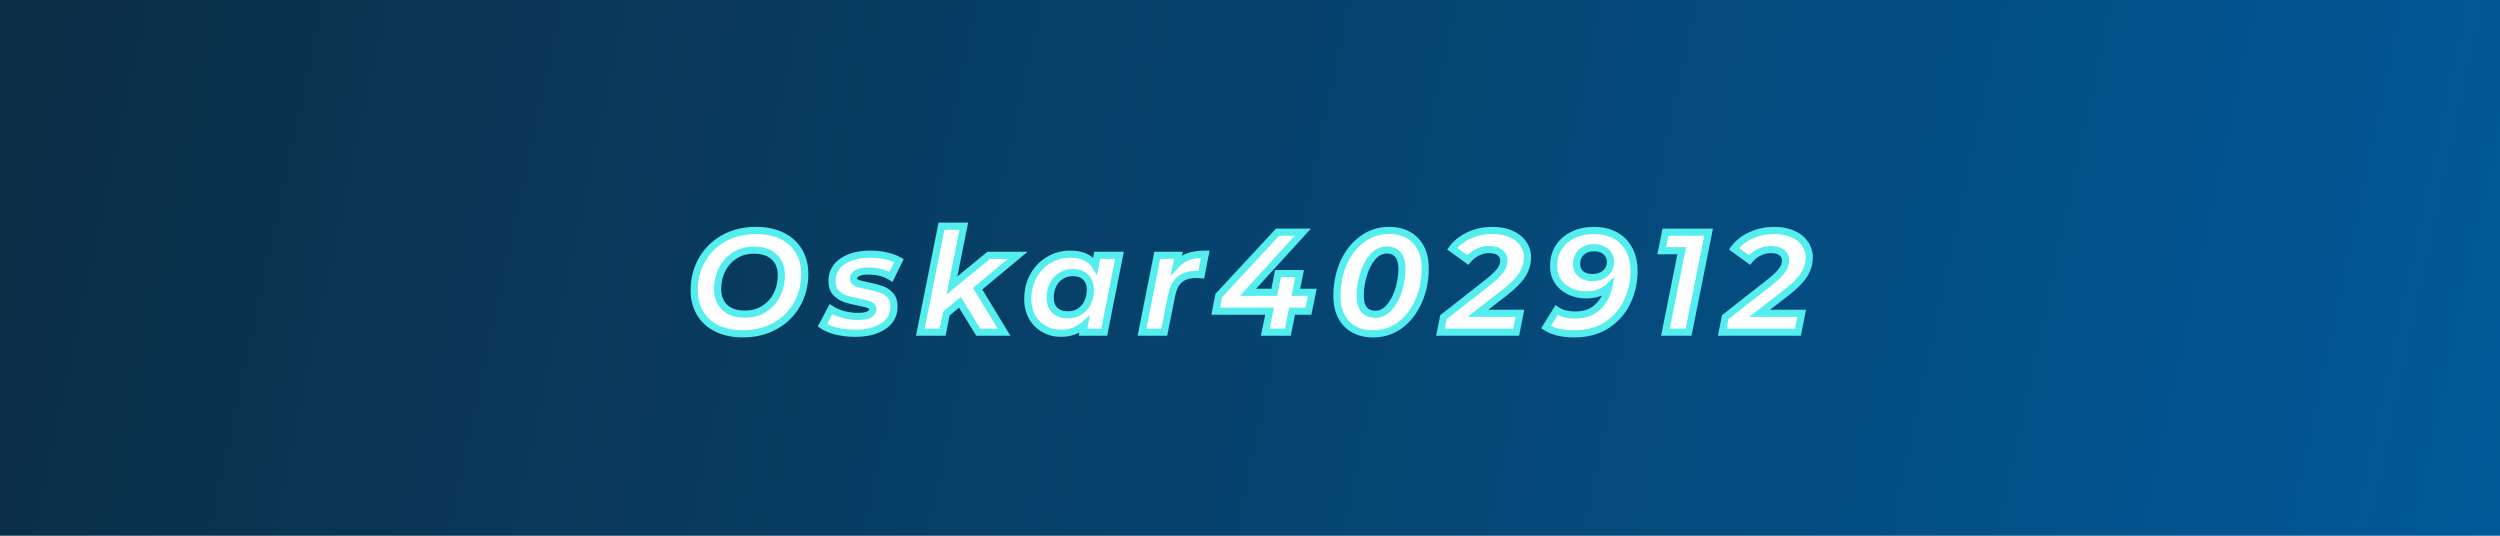 <svg width="700" height="150" viewBox="0 0 700 150" fill="none" xmlns="http://www.w3.org/2000/svg">
<rect width="700" height="150" fill="#F5F5F5"/>
<rect width="700" height="150" fill="url(#paint0_linear_0_1)"/>
<g filter="url(#filter0_d_0_1)">
<path d="M208.016 89.48C205.216 89.48 202.789 88.973 200.736 87.96C198.683 86.947 197.109 85.52 196.016 83.68C194.923 81.84 194.376 79.72 194.376 77.32C194.376 74.147 195.096 71.293 196.536 68.76C198.003 66.2 200.043 64.187 202.656 62.72C205.296 61.253 208.309 60.52 211.696 60.52C214.496 60.52 216.923 61.027 218.976 62.04C221.029 63.053 222.603 64.48 223.696 66.32C224.789 68.16 225.336 70.28 225.336 72.68C225.336 75.853 224.603 78.72 223.136 81.28C221.696 83.813 219.656 85.813 217.016 87.28C214.403 88.747 211.403 89.48 208.016 89.48ZM208.576 83.96C210.629 83.96 212.429 83.467 213.976 82.48C215.523 81.493 216.709 80.173 217.536 78.52C218.363 76.867 218.776 75.04 218.776 73.04C218.776 70.907 218.109 69.213 216.776 67.96C215.443 66.68 213.563 66.04 211.136 66.04C209.083 66.04 207.283 66.533 205.736 67.52C204.189 68.507 203.003 69.827 202.176 71.48C201.349 73.133 200.936 74.96 200.936 76.96C200.936 79.093 201.603 80.8 202.936 82.08C204.269 83.333 206.149 83.96 208.576 83.96ZM239.486 89.32C237.619 89.32 235.846 89.12 234.166 88.72C232.513 88.293 231.219 87.747 230.286 87.08L232.686 82.56C233.619 83.173 234.753 83.667 236.086 84.04C237.446 84.413 238.806 84.6 240.166 84.6C241.579 84.6 242.633 84.427 243.326 84.08C244.019 83.707 244.366 83.187 244.366 82.52C244.366 81.987 244.059 81.6 243.446 81.36C242.833 81.12 241.846 80.867 240.486 80.6C238.939 80.307 237.659 79.987 236.646 79.64C235.659 79.293 234.793 78.733 234.046 77.96C233.326 77.16 232.966 76.08 232.966 74.72C232.966 72.347 233.953 70.493 235.926 69.16C237.926 67.827 240.539 67.16 243.766 67.16C245.259 67.16 246.713 67.32 248.126 67.64C249.539 67.96 250.739 68.4 251.726 68.96L249.486 73.52C247.726 72.427 245.606 71.88 243.126 71.88C241.766 71.88 240.726 72.08 240.006 72.48C239.313 72.88 238.966 73.387 238.966 74C238.966 74.56 239.273 74.973 239.886 75.24C240.499 75.48 241.526 75.747 242.966 76.04C244.486 76.333 245.726 76.653 246.686 77C247.673 77.32 248.526 77.867 249.246 78.64C249.966 79.413 250.326 80.467 250.326 81.8C250.326 84.2 249.313 86.053 247.286 87.36C245.286 88.667 242.686 89.32 239.486 89.32ZM273.736 76.84L281.136 89H273.896L268.776 80.64L264.976 83.8L263.936 89H257.696L263.616 59.32H269.856L266.536 75.92L276.856 67.48H284.976L273.736 76.84ZM313.46 67.48L309.18 89H303.26L303.66 86.88C301.873 88.507 299.673 89.32 297.06 89.32C295.38 89.32 293.833 88.933 292.42 88.16C291.006 87.387 289.873 86.28 289.02 84.84C288.193 83.373 287.78 81.653 287.78 79.68C287.78 77.307 288.3 75.173 289.34 73.28C290.406 71.36 291.846 69.867 293.66 68.8C295.473 67.707 297.473 67.16 299.66 67.16C302.966 67.16 305.3 68.24 306.66 70.4L307.22 67.48H313.46ZM298.98 84.16C300.206 84.16 301.3 83.867 302.26 83.28C303.22 82.667 303.966 81.827 304.5 80.76C305.033 79.693 305.3 78.467 305.3 77.08C305.3 75.613 304.86 74.453 303.98 73.6C303.126 72.747 301.926 72.32 300.38 72.32C299.153 72.32 298.06 72.627 297.1 73.24C296.14 73.827 295.393 74.653 294.86 75.72C294.326 76.787 294.06 78.013 294.06 79.4C294.06 80.867 294.486 82.027 295.34 82.88C296.22 83.733 297.433 84.16 298.98 84.16ZM329.437 70.04C330.37 69.027 331.49 68.293 332.797 67.84C334.13 67.387 335.69 67.16 337.477 67.16L336.357 72.92C335.61 72.867 335.13 72.84 334.917 72.84C333.024 72.84 331.504 73.307 330.357 74.24C329.237 75.173 328.477 76.627 328.077 78.6L325.997 89H319.757L324.037 67.48H329.957L329.437 70.04ZM366.365 83.12H361.765L360.605 89H354.285L355.485 83.12H340.405L341.245 78.76L357.725 61H364.805L349.445 77.84H356.805L357.845 72.6H363.885L362.845 77.84H367.445L366.365 83.12ZM384.463 89.48C381.343 89.48 378.876 88.547 377.063 86.68C375.25 84.787 374.343 82.187 374.343 78.88C374.343 75.52 374.956 72.44 376.183 69.64C377.436 66.84 379.17 64.627 381.383 63C383.596 61.347 386.116 60.52 388.943 60.52C392.063 60.52 394.53 61.467 396.343 63.36C398.156 65.227 399.063 67.813 399.063 71.12C399.063 74.48 398.436 77.56 397.183 80.36C395.956 83.16 394.236 85.387 392.023 87.04C389.81 88.667 387.29 89.48 384.463 89.48ZM385.063 84C386.61 84 387.943 83.333 389.063 82C390.21 80.667 391.076 79.013 391.663 77.04C392.25 75.04 392.543 73.12 392.543 71.28C392.543 69.493 392.17 68.173 391.423 67.32C390.703 66.44 389.676 66 388.343 66C386.796 66 385.45 66.667 384.303 68C383.183 69.333 382.33 71 381.743 73C381.156 74.973 380.863 76.88 380.863 78.72C380.863 80.507 381.223 81.84 381.943 82.72C382.69 83.573 383.73 84 385.063 84ZM413.818 83.72H425.578L424.538 89H403.338L404.178 84.8L416.938 74.8C418.485 73.547 419.551 72.493 420.138 71.64C420.751 70.787 421.058 69.893 421.058 68.96C421.058 68.027 420.698 67.28 419.978 66.72C419.285 66.16 418.271 65.88 416.938 65.88C415.818 65.88 414.738 66.133 413.698 66.64C412.658 67.147 411.751 67.867 410.978 68.8L406.618 65.64C407.765 64.067 409.338 62.827 411.338 61.92C413.338 60.987 415.525 60.52 417.898 60.52C419.845 60.52 421.551 60.84 423.018 61.48C424.511 62.12 425.658 63.013 426.458 64.16C427.285 65.307 427.698 66.6 427.698 68.04C427.698 69.773 427.218 71.4 426.258 72.92C425.298 74.44 423.631 76.12 421.258 77.96L413.818 83.72ZM446.252 60.52C448.492 60.52 450.452 60.96 452.132 61.84C453.839 62.72 455.159 64.027 456.092 65.76C457.052 67.467 457.532 69.547 457.532 72C457.532 74.827 456.932 77.587 455.732 80.28C454.532 82.947 452.665 85.147 450.132 86.88C447.599 88.613 444.465 89.48 440.732 89.48C439.185 89.48 437.705 89.32 436.292 89C434.905 88.653 433.772 88.187 432.892 87.6L435.852 82.84C437.185 83.747 438.932 84.2 441.092 84.2C443.705 84.2 445.785 83.467 447.332 82C448.905 80.533 449.945 78.64 450.452 76.32C448.852 77.813 446.759 78.56 444.172 78.56C442.492 78.56 440.959 78.24 439.572 77.6C438.185 76.96 437.079 76.04 436.252 74.84C435.425 73.613 435.012 72.16 435.012 70.48C435.012 68.48 435.492 66.733 436.452 65.24C437.439 63.72 438.785 62.56 440.492 61.76C442.199 60.933 444.119 60.52 446.252 60.52ZM445.852 73.72C447.372 73.72 448.599 73.307 449.532 72.48C450.465 71.653 450.932 70.6 450.932 69.32C450.932 68.2 450.519 67.267 449.692 66.52C448.865 65.747 447.745 65.36 446.332 65.36C444.892 65.36 443.719 65.773 442.812 66.6C441.905 67.427 441.452 68.533 441.452 69.92C441.452 71.093 441.852 72.027 442.652 72.72C443.452 73.387 444.519 73.72 445.852 73.72ZM478.406 61L472.806 89H466.326L470.886 66.2H465.286L466.326 61H478.406ZM492.71 83.72H504.47L503.43 89H482.23L483.07 84.8L495.83 74.8C497.377 73.547 498.444 72.493 499.03 71.64C499.644 70.787 499.95 69.893 499.95 68.96C499.95 68.027 499.59 67.28 498.87 66.72C498.177 66.16 497.164 65.88 495.83 65.88C494.71 65.88 493.63 66.133 492.59 66.64C491.55 67.147 490.644 67.867 489.87 68.8L485.51 65.64C486.657 64.067 488.23 62.827 490.23 61.92C492.23 60.987 494.417 60.52 496.79 60.52C498.737 60.52 500.444 60.84 501.91 61.48C503.404 62.12 504.55 63.013 505.35 64.16C506.177 65.307 506.59 66.6 506.59 68.04C506.59 69.773 506.11 71.4 505.15 72.92C504.19 74.44 502.524 76.12 500.15 77.96L492.71 83.72Z" fill="white"/>
<path d="M200.736 87.96L201.178 87.063L201.178 87.063L200.736 87.96ZM196.016 83.68L196.876 83.169L196.876 83.169L196.016 83.68ZM196.536 68.76L195.668 68.263L195.667 68.266L196.536 68.76ZM202.656 62.72L202.17 61.846L202.167 61.848L202.656 62.72ZM218.976 62.04L218.533 62.937L218.533 62.937L218.976 62.04ZM223.136 81.28L222.268 80.783L222.267 80.786L223.136 81.28ZM217.016 87.28L216.53 86.406L216.527 86.408L217.016 87.28ZM213.976 82.48L213.438 81.637L213.438 81.637L213.976 82.48ZM217.536 78.52L218.43 78.967L218.43 78.967L217.536 78.52ZM216.776 67.96L216.083 68.681L216.091 68.689L216.776 67.96ZM202.176 71.48L201.282 71.033L201.282 71.033L202.176 71.48ZM202.936 82.08L202.243 82.801L202.251 82.809L202.936 82.08ZM208.016 88.48C205.336 88.48 203.067 87.995 201.178 87.063L200.293 88.857C202.512 89.951 205.096 90.48 208.016 90.48V88.48ZM201.178 87.063C199.286 86.129 197.863 84.831 196.876 83.169L195.156 84.191C196.355 86.209 198.079 87.764 200.293 88.857L201.178 87.063ZM196.876 83.169C195.885 81.502 195.376 79.562 195.376 77.32H193.376C193.376 79.877 193.96 82.178 195.156 84.191L196.876 83.169ZM195.376 77.32C195.376 74.304 196.058 71.624 197.405 69.254L195.667 68.266C194.133 70.963 193.376 73.989 193.376 77.32H195.376ZM197.404 69.257C198.779 66.857 200.687 64.972 203.145 63.592L202.167 61.848C199.398 63.402 197.226 65.543 195.668 68.263L197.404 69.257ZM203.142 63.594C205.616 62.22 208.458 61.52 211.696 61.52V59.52C208.16 59.52 204.976 60.287 202.17 61.846L203.142 63.594ZM211.696 61.52C214.376 61.52 216.645 62.005 218.533 62.937L219.418 61.143C217.2 60.048 214.616 59.52 211.696 59.52V61.52ZM218.533 62.937C220.426 63.871 221.849 65.169 222.836 66.831L224.556 65.809C223.357 63.791 221.633 62.236 219.418 61.143L218.533 62.937ZM222.836 66.831C223.827 68.498 224.336 70.438 224.336 72.68H226.336C226.336 70.123 225.752 67.822 224.556 65.809L222.836 66.831ZM224.336 72.68C224.336 75.692 223.642 78.386 222.268 80.783L224.004 81.777C225.564 79.054 226.336 76.014 226.336 72.68H224.336ZM222.267 80.786C220.921 83.154 219.016 85.025 216.53 86.406L217.502 88.154C220.296 86.602 222.471 84.473 224.005 81.774L222.267 80.786ZM216.527 86.408C214.081 87.78 211.254 88.48 208.016 88.48V90.48C211.551 90.48 214.724 89.713 217.505 88.152L216.527 86.408ZM208.576 84.96C210.796 84.96 212.788 84.424 214.514 83.323L213.438 81.637C212.071 82.509 210.462 82.96 208.576 82.96V84.96ZM214.514 83.323C216.214 82.238 217.523 80.781 218.43 78.967L216.642 78.073C215.895 79.566 214.831 80.748 213.438 81.637L214.514 83.323ZM218.43 78.967C219.332 77.164 219.776 75.182 219.776 73.04H217.776C217.776 74.898 217.393 76.57 216.642 78.073L218.43 78.967ZM219.776 73.04C219.776 70.681 219.029 68.705 217.461 67.231L216.091 68.689C217.19 69.721 217.776 71.133 217.776 73.04H219.776ZM217.468 67.239C215.896 65.729 213.737 65.04 211.136 65.04V67.04C213.388 67.04 214.989 67.631 216.083 68.681L217.468 67.239ZM211.136 65.04C208.915 65.04 206.924 65.576 205.198 66.677L206.274 68.363C207.641 67.491 209.25 67.04 211.136 67.04V65.04ZM205.198 66.677C203.498 67.762 202.188 69.219 201.282 71.033L203.07 71.927C203.817 70.434 204.881 69.252 206.274 68.363L205.198 66.677ZM201.282 71.033C200.38 72.836 199.936 74.818 199.936 76.96H201.936C201.936 75.102 202.319 73.43 203.07 71.927L201.282 71.033ZM199.936 76.96C199.936 79.32 200.683 81.303 202.243 82.801L203.628 81.359C202.522 80.297 201.936 78.867 201.936 76.96H199.936ZM202.251 82.809C203.824 84.287 205.98 84.96 208.576 84.96V82.96C206.319 82.96 204.715 82.38 203.621 81.351L202.251 82.809ZM234.166 88.72L233.916 89.688L233.925 89.691L233.934 89.693L234.166 88.72ZM230.286 87.08L229.403 86.611L228.992 87.385L229.705 87.894L230.286 87.08ZM232.686 82.56L233.235 81.724L232.318 81.121L231.803 82.091L232.686 82.56ZM236.086 84.04L235.816 85.003L235.821 85.004L236.086 84.04ZM243.326 84.08L243.773 84.974L243.787 84.968L243.8 84.96L243.326 84.08ZM243.446 81.36L243.81 80.429L243.81 80.429L243.446 81.36ZM240.486 80.6L240.678 79.619L240.672 79.618L240.486 80.6ZM236.646 79.64L236.314 80.584L236.322 80.586L236.646 79.64ZM234.046 77.96L233.303 78.629L233.314 78.642L233.327 78.655L234.046 77.96ZM235.926 69.16L235.371 68.328L235.366 68.331L235.926 69.16ZM248.126 67.64L248.347 66.665L248.347 66.665L248.126 67.64ZM251.726 68.96L252.623 69.401L253.039 68.555L252.22 68.09L251.726 68.96ZM249.486 73.52L248.958 74.369L249.896 74.952L250.383 73.961L249.486 73.52ZM240.006 72.48L239.52 71.606L239.513 71.61L239.506 71.614L240.006 72.48ZM239.886 75.24L239.487 76.157L239.504 76.165L239.522 76.171L239.886 75.24ZM242.966 76.04L242.766 77.02L242.776 77.022L242.966 76.04ZM246.686 77L246.346 77.941L246.362 77.946L246.377 77.951L246.686 77ZM249.246 78.64L248.514 79.321L248.514 79.321L249.246 78.64ZM247.286 87.36L246.744 86.519L246.739 86.523L247.286 87.36ZM239.486 88.32C237.691 88.32 235.996 88.128 234.398 87.747L233.934 89.693C235.696 90.112 237.548 90.32 239.486 90.32V88.32ZM234.416 87.752C232.829 87.342 231.664 86.836 230.867 86.266L229.705 87.894C230.774 88.658 232.196 89.245 233.916 89.688L234.416 87.752ZM231.169 87.549L233.569 83.029L231.803 82.091L229.403 86.611L231.169 87.549ZM232.137 83.396C233.174 84.077 234.407 84.608 235.816 85.003L236.356 83.077C235.099 82.725 234.065 82.269 233.235 81.724L232.137 83.396ZM235.821 85.004C237.264 85.4 238.713 85.6 240.166 85.6V83.6C238.899 83.6 237.628 83.426 236.351 83.076L235.821 85.004ZM240.166 85.6C241.627 85.6 242.869 85.427 243.773 84.974L242.879 83.186C242.396 83.427 241.532 83.6 240.166 83.6V85.6ZM243.8 84.96C244.747 84.451 245.366 83.628 245.366 82.52H243.366C243.366 82.745 243.292 82.963 242.852 83.2L243.8 84.96ZM245.366 82.52C245.366 82.047 245.225 81.593 244.919 81.209C244.625 80.838 244.228 80.592 243.81 80.429L243.082 82.291C243.277 82.368 243.34 82.435 243.352 82.451C243.358 82.458 243.359 82.461 243.36 82.464C243.361 82.467 243.366 82.484 243.366 82.52H245.366ZM243.81 80.429C243.109 80.154 242.048 79.887 240.678 79.619L240.294 81.581C241.644 81.846 242.557 82.086 243.082 82.291L243.81 80.429ZM240.672 79.618C239.153 79.329 237.923 79.02 236.97 78.694L236.322 80.586C237.396 80.954 238.726 81.284 240.3 81.582L240.672 79.618ZM236.977 78.697C236.142 78.403 235.407 77.93 234.765 77.265L233.327 78.655C234.178 79.537 235.177 80.184 236.314 80.584L236.977 78.697ZM234.789 77.291C234.275 76.719 233.966 75.9 233.966 74.72H231.966C231.966 76.26 232.377 77.601 233.303 78.629L234.789 77.291ZM233.966 74.72C233.966 72.68 234.787 71.137 236.486 69.989L235.366 68.331C233.119 69.85 231.966 72.013 231.966 74.72H233.966ZM236.481 69.992C238.269 68.8 240.671 68.16 243.766 68.16V66.16C240.408 66.16 237.583 66.853 235.371 68.328L236.481 69.992ZM243.766 68.16C245.187 68.16 246.566 68.312 247.905 68.615L248.347 66.665C246.859 66.328 245.331 66.16 243.766 66.16V68.16ZM247.905 68.615C249.248 68.919 250.351 69.329 251.232 69.83L252.22 68.09C251.128 67.471 249.831 67.001 248.347 66.665L247.905 68.615ZM250.828 68.519L248.588 73.079L250.383 73.961L252.623 69.401L250.828 68.519ZM250.014 72.671C248.066 71.461 245.755 70.88 243.126 70.88V72.88C245.456 72.88 247.385 73.392 248.958 74.369L250.014 72.671ZM243.126 70.88C241.694 70.88 240.456 71.086 239.52 71.606L240.492 73.354C240.996 73.074 241.838 72.88 243.126 72.88V70.88ZM239.506 71.614C238.612 72.13 237.966 72.92 237.966 74H239.966C239.966 73.854 240.014 73.63 240.506 73.346L239.506 71.614ZM237.966 74C237.966 74.475 238.1 74.931 238.393 75.326C238.677 75.709 239.067 75.974 239.487 76.157L240.285 74.323C240.092 74.239 240.021 74.164 239.999 74.134C239.985 74.115 239.966 74.085 239.966 74H237.966ZM239.522 76.171C240.221 76.445 241.321 76.725 242.766 77.02L243.166 75.06C241.73 74.768 240.777 74.515 240.25 74.309L239.522 76.171ZM242.776 77.022C244.269 77.31 245.453 77.618 246.346 77.941L247.026 76.059C245.999 75.689 244.703 75.357 243.155 75.058L242.776 77.022ZM246.377 77.951C247.199 78.218 247.908 78.67 248.514 79.321L249.978 77.959C249.144 77.063 248.146 76.422 246.994 76.049L246.377 77.951ZM248.514 79.321C249.02 79.865 249.326 80.651 249.326 81.8H251.326C251.326 80.283 250.912 78.962 249.978 77.959L248.514 79.321ZM249.326 81.8C249.326 83.858 248.487 85.396 246.744 86.519L247.828 88.201C250.138 86.711 251.326 84.542 251.326 81.8H249.326ZM246.739 86.523C244.948 87.693 242.556 88.32 239.486 88.32V90.32C242.816 90.32 245.624 89.641 247.833 88.197L246.739 86.523ZM273.736 76.84L273.096 76.072L272.433 76.623L272.882 77.36L273.736 76.84ZM281.136 89V90H282.915L281.99 88.48L281.136 89ZM273.896 89L273.043 89.522L273.336 90H273.896V89ZM268.776 80.64L269.629 80.118L269.025 79.132L268.137 79.871L268.776 80.64ZM264.976 83.8L264.337 83.031L264.065 83.257L263.995 83.604L264.976 83.8ZM263.936 89V90H264.756L264.917 89.196L263.936 89ZM257.696 89L256.715 88.804L256.477 90H257.696V89ZM263.616 59.32V58.32H262.796L262.635 59.124L263.616 59.32ZM269.856 59.32L270.837 59.516L271.076 58.32H269.856V59.32ZM266.536 75.92L265.555 75.724L265.008 78.462L267.169 76.694L266.536 75.92ZM276.856 67.48V66.48H276.499L276.223 66.706L276.856 67.48ZM284.976 67.48L285.616 68.248L287.739 66.48H284.976V67.48ZM272.882 77.36L280.282 89.52L281.99 88.48L274.59 76.32L272.882 77.36ZM281.136 88H273.896V90H281.136V88ZM274.749 88.478L269.629 80.118L267.923 81.162L273.043 89.522L274.749 88.478ZM268.137 79.871L264.337 83.031L265.615 84.569L269.415 81.409L268.137 79.871ZM263.995 83.604L262.955 88.804L264.917 89.196L265.957 83.996L263.995 83.604ZM263.936 88H257.696V90H263.936V88ZM258.677 89.196L264.597 59.516L262.635 59.124L256.715 88.804L258.677 89.196ZM263.616 60.32H269.856V58.32H263.616V60.32ZM268.875 59.124L265.555 75.724L267.517 76.116L270.837 59.516L268.875 59.124ZM267.169 76.694L277.489 68.254L276.223 66.706L265.903 75.146L267.169 76.694ZM276.856 68.48H284.976V66.48H276.856V68.48ZM284.336 66.712L273.096 76.072L274.376 77.608L285.616 68.248L284.336 66.712ZM313.46 67.48L314.44 67.675L314.678 66.48H313.46V67.48ZM309.18 89V90H310L310.16 89.195L309.18 89ZM303.26 89L302.277 88.815L302.053 90H303.26V89ZM303.66 86.88L304.642 87.065L305.196 84.128L302.986 86.141L303.66 86.88ZM292.42 88.16L292.9 87.283L292.9 87.283L292.42 88.16ZM289.02 84.84L288.149 85.331L288.154 85.341L288.159 85.35L289.02 84.84ZM289.34 73.28L288.466 72.794L288.463 72.799L289.34 73.28ZM293.66 68.8L294.167 69.662L294.176 69.656L293.66 68.8ZM306.66 70.4L305.813 70.933L307.164 73.078L307.642 70.588L306.66 70.4ZM307.22 67.48V66.48H306.393L306.238 67.292L307.22 67.48ZM302.26 83.28L302.781 84.133L302.79 84.128L302.798 84.123L302.26 83.28ZM304.5 80.76L303.605 80.313L303.605 80.313L304.5 80.76ZM303.98 73.6L303.273 74.307L303.278 74.312L303.284 74.318L303.98 73.6ZM297.1 73.24L297.621 74.093L297.63 74.088L297.638 74.083L297.1 73.24ZM294.86 75.72L295.754 76.167L295.754 76.167L294.86 75.72ZM295.34 82.88L294.633 83.587L294.638 83.593L294.644 83.598L295.34 82.88ZM312.479 67.285L308.199 88.805L310.16 89.195L314.44 67.675L312.479 67.285ZM309.18 88H303.26V90H309.18V88ZM304.242 89.185L304.642 87.065L302.677 86.695L302.277 88.815L304.242 89.185ZM302.986 86.141C301.4 87.585 299.446 88.32 297.06 88.32V90.32C299.9 90.32 302.346 89.428 304.333 87.619L302.986 86.141ZM297.06 88.32C295.54 88.32 294.159 87.972 292.9 87.283L291.94 89.037C293.507 89.895 295.219 90.32 297.06 90.32V88.32ZM292.9 87.283C291.65 86.599 290.646 85.622 289.88 84.33L288.159 85.35C289.1 86.938 290.363 88.174 291.94 89.037L292.9 87.283ZM289.891 84.349C289.162 83.056 288.78 81.511 288.78 79.68H286.78C286.78 81.796 287.224 83.691 288.149 85.331L289.891 84.349ZM288.78 79.68C288.78 77.458 289.265 75.493 290.216 73.761L288.463 72.799C287.334 74.854 286.78 77.155 286.78 79.68H288.78ZM290.214 73.766C291.198 71.994 292.514 70.634 294.167 69.662L293.153 67.938C291.179 69.099 289.615 70.726 288.466 72.794L290.214 73.766ZM294.176 69.656C295.828 68.66 297.649 68.16 299.66 68.16V66.16C297.297 66.16 295.118 66.753 293.143 67.944L294.176 69.656ZM299.66 68.16C302.738 68.16 304.69 69.149 305.813 70.933L307.506 69.867C305.909 67.331 303.195 66.16 299.66 66.16V68.16ZM307.642 70.588L308.202 67.668L306.238 67.292L305.678 70.212L307.642 70.588ZM307.22 68.48H313.46V66.48H307.22V68.48ZM298.98 85.16C300.373 85.16 301.65 84.825 302.781 84.133L301.738 82.427C300.949 82.909 300.04 83.16 298.98 83.16V85.16ZM302.798 84.123C303.918 83.407 304.784 82.427 305.394 81.207L303.605 80.313C303.149 81.226 302.522 81.926 301.721 82.437L302.798 84.123ZM305.394 81.207C306.007 79.981 306.3 78.597 306.3 77.08H304.3C304.3 78.337 304.059 79.406 303.605 80.313L305.394 81.207ZM306.3 77.08C306.3 75.4 305.788 73.96 304.676 72.882L303.284 74.318C303.932 74.947 304.3 75.827 304.3 77.08H306.3ZM304.687 72.893C303.597 71.803 302.113 71.32 300.38 71.32V73.32C301.739 73.32 302.656 73.69 303.273 74.307L304.687 72.893ZM300.38 71.32C298.978 71.32 297.694 71.673 296.561 72.397L297.638 74.083C298.425 73.58 299.329 73.32 300.38 73.32V71.32ZM296.578 72.387C295.449 73.077 294.577 74.049 293.965 75.273L295.754 76.167C296.209 75.258 296.831 74.576 297.621 74.093L296.578 72.387ZM293.965 75.273C293.352 76.499 293.06 77.883 293.06 79.4H295.06C295.06 78.143 295.301 77.074 295.754 76.167L293.965 75.273ZM293.06 79.4C293.06 81.071 293.553 82.507 294.633 83.587L296.047 82.173C295.42 81.546 295.06 80.662 295.06 79.4H293.06ZM294.644 83.598C295.756 84.676 297.244 85.16 298.98 85.16V83.16C297.622 83.16 296.684 82.79 296.036 82.162L294.644 83.598ZM329.437 70.04L328.457 69.841L327.743 73.355L330.172 70.718L329.437 70.04ZM332.797 67.84L332.475 66.893L332.469 66.895L332.797 67.84ZM337.477 67.16L338.458 67.351L338.69 66.16H337.477V67.16ZM336.357 72.92L336.286 73.918L337.169 73.981L337.338 73.111L336.357 72.92ZM330.357 74.24L329.726 73.464L329.717 73.472L330.357 74.24ZM328.077 78.6L327.097 78.401L327.096 78.404L328.077 78.6ZM325.997 89V90H326.817L326.977 89.196L325.997 89ZM319.757 89L318.776 88.805L318.538 90H319.757V89ZM324.037 67.48V66.48H323.216L323.056 67.285L324.037 67.48ZM329.957 67.48L330.937 67.679L331.18 66.48H329.957V67.48ZM330.172 70.718C330.994 69.826 331.973 69.184 333.125 68.785L332.469 66.895C331.007 67.402 329.747 68.227 328.701 69.362L330.172 70.718ZM333.119 68.787C334.325 68.377 335.772 68.16 337.477 68.16V66.16C335.609 66.16 333.936 66.397 332.475 66.893L333.119 68.787ZM336.495 66.969L335.375 72.729L337.338 73.111L338.458 67.351L336.495 66.969ZM336.428 71.922C335.691 71.87 335.173 71.84 334.917 71.84V73.84C335.087 73.84 335.529 73.863 336.286 73.918L336.428 71.922ZM334.917 71.84C332.859 71.84 331.096 72.349 329.726 73.464L330.988 75.016C331.911 74.264 333.188 73.84 334.917 73.84V71.84ZM329.717 73.472C328.366 74.597 327.525 76.289 327.097 78.401L329.057 78.799C329.429 76.964 330.108 75.749 330.997 75.008L329.717 73.472ZM327.096 78.404L325.016 88.804L326.977 89.196L329.057 78.796L327.096 78.404ZM325.997 88H319.757V90H325.997V88ZM320.738 89.195L325.018 67.675L323.056 67.285L318.776 88.805L320.738 89.195ZM324.037 68.48H329.957V66.48H324.037V68.48ZM328.977 67.281L328.457 69.841L330.417 70.239L330.937 67.679L328.977 67.281ZM366.365 83.12V84.12H367.181L367.345 83.32L366.365 83.12ZM361.765 83.12V82.12H360.943L360.784 82.927L361.765 83.12ZM360.605 89V90H361.427L361.586 89.194L360.605 89ZM354.285 89L353.305 88.8L353.06 90H354.285V89ZM355.485 83.12L356.465 83.32L356.71 82.12H355.485V83.12ZM340.405 83.12L339.423 82.931L339.194 84.12H340.405V83.12ZM341.245 78.76L340.512 78.08L340.317 78.29L340.263 78.571L341.245 78.76ZM357.725 61V60H357.289L356.992 60.32L357.725 61ZM364.805 61L365.544 61.674L367.071 60H364.805V61ZM349.445 77.84L348.706 77.166L347.179 78.84H349.445V77.84ZM356.805 77.84V78.84H357.626L357.786 78.035L356.805 77.84ZM357.845 72.6V71.6H357.024L356.864 72.405L357.845 72.6ZM363.885 72.6L364.866 72.795L365.103 71.6H363.885V72.6ZM362.845 77.84L361.864 77.645L361.627 78.84H362.845V77.84ZM367.445 77.84L368.425 78.04L368.67 76.84H367.445V77.84ZM366.365 82.12H361.765V84.12H366.365V82.12ZM360.784 82.927L359.624 88.806L361.586 89.194L362.746 83.314L360.784 82.927ZM360.605 88H354.285V90H360.605V88ZM355.265 89.2L356.465 83.32L354.505 82.92L353.305 88.8L355.265 89.2ZM355.485 82.12H340.405V84.12H355.485V82.12ZM341.387 83.309L342.227 78.949L340.263 78.571L339.423 82.931L341.387 83.309ZM341.978 79.44L358.458 61.68L356.992 60.32L340.512 78.08L341.978 79.44ZM357.725 62H364.805V60H357.725V62ZM364.066 60.326L348.706 77.166L350.184 78.514L365.544 61.674L364.066 60.326ZM349.445 78.84H356.805V76.84H349.445V78.84ZM357.786 78.035L358.826 72.795L356.864 72.405L355.824 77.645L357.786 78.035ZM357.845 73.6H363.885V71.6H357.845V73.6ZM362.904 72.405L361.864 77.645L363.826 78.035L364.866 72.795L362.904 72.405ZM362.845 78.84H367.445V76.84H362.845V78.84ZM366.465 77.64L365.385 82.92L367.345 83.32L368.425 78.04L366.465 77.64ZM377.063 86.68L376.341 87.372L376.346 87.377L377.063 86.68ZM376.183 69.64L375.27 69.231L375.267 69.239L376.183 69.64ZM381.383 63L381.975 63.806L381.982 63.801L381.383 63ZM396.343 63.36L395.621 64.052L395.626 64.057L396.343 63.36ZM397.183 80.36L396.27 79.951L396.267 79.959L397.183 80.36ZM392.023 87.04L392.615 87.846L392.622 87.841L392.023 87.04ZM389.063 82L388.305 81.348L388.297 81.357L389.063 82ZM391.663 77.04L392.622 77.325L392.623 77.322L391.663 77.04ZM391.423 67.32L390.649 67.953L390.66 67.966L390.671 67.978L391.423 67.32ZM384.303 68L383.545 67.348L383.537 67.357L384.303 68ZM381.743 73L382.702 73.285L382.703 73.281L381.743 73ZM381.943 82.72L381.169 83.353L381.18 83.366L381.191 83.379L381.943 82.72ZM384.463 88.48C381.556 88.48 379.369 87.618 377.78 85.983L376.346 87.377C378.384 89.475 381.131 90.48 384.463 90.48V88.48ZM377.785 85.988C376.194 84.326 375.343 81.999 375.343 78.88H373.343C373.343 82.374 374.306 85.247 376.341 87.372L377.785 85.988ZM375.343 78.88C375.343 75.644 375.933 72.703 377.099 70.041L375.267 69.239C373.98 72.177 373.343 75.396 373.343 78.88H375.343ZM377.096 70.049C378.287 67.388 379.917 65.318 381.975 63.806L380.791 62.194C378.422 63.935 376.586 66.292 375.27 69.231L377.096 70.049ZM381.982 63.801C384.018 62.28 386.327 61.52 388.943 61.52V59.52C385.906 59.52 383.175 60.413 380.785 62.199L381.982 63.801ZM388.943 61.52C391.846 61.52 394.032 62.392 395.621 64.052L397.065 62.668C395.028 60.541 392.28 59.52 388.943 59.52V61.52ZM395.626 64.057C397.212 65.69 398.063 68 398.063 71.12H400.063C400.063 67.627 399.101 64.763 397.06 62.663L395.626 64.057ZM398.063 71.12C398.063 74.353 397.461 77.292 396.27 79.951L398.096 80.769C399.412 77.828 400.063 74.607 400.063 71.12H398.063ZM396.267 79.959C395.102 82.618 393.485 84.7 391.425 86.239L392.622 87.841C394.988 86.073 396.811 83.703 398.099 80.761L396.267 79.959ZM391.431 86.234C389.395 87.731 387.083 88.48 384.463 88.48V90.48C387.496 90.48 390.225 89.603 392.615 87.846L391.431 86.234ZM385.063 85C386.945 85 388.546 84.171 389.829 82.643L388.297 81.357C387.341 82.496 386.275 83 385.063 83V85ZM389.821 82.652C391.074 81.195 392.002 79.411 392.622 77.325L390.705 76.755C390.151 78.616 389.345 80.138 388.305 81.348L389.821 82.652ZM392.623 77.322C393.233 75.242 393.543 73.227 393.543 71.28H391.543C391.543 73.013 391.267 74.838 390.704 76.758L392.623 77.322ZM393.543 71.28C393.543 69.384 393.152 67.777 392.176 66.662L390.671 67.978C391.188 68.57 391.543 69.603 391.543 71.28H393.543ZM392.197 66.687C391.253 65.533 389.919 65 388.343 65V67C389.434 67 390.153 67.347 390.649 67.953L392.197 66.687ZM388.343 65C386.463 65 384.853 65.828 383.545 67.348L385.061 68.652C386.047 67.506 387.13 67 388.343 67V65ZM383.537 67.357C382.313 68.815 381.402 70.612 380.784 72.719L382.703 73.281C383.258 71.388 384.053 69.852 385.069 68.643L383.537 67.357ZM380.785 72.715C380.174 74.77 379.863 76.773 379.863 78.72H381.863C381.863 76.987 382.139 75.177 382.702 73.285L380.785 72.715ZM379.863 78.72C379.863 80.613 380.24 82.218 381.169 83.353L382.717 82.087C382.206 81.463 381.863 80.4 381.863 78.72H379.863ZM381.191 83.379C382.161 84.488 383.497 85 385.063 85V83C383.962 83 383.219 82.659 382.696 82.061L381.191 83.379ZM413.818 83.72L413.206 82.929L410.893 84.72H413.818V83.72ZM425.578 83.72L426.559 83.913L426.794 82.72H425.578V83.72ZM424.538 89V90H425.36L425.519 89.193L424.538 89ZM403.338 89L402.358 88.804L402.118 90H403.338V89ZM404.178 84.8L403.561 84.013L403.27 84.241L403.198 84.604L404.178 84.8ZM416.938 74.8L417.555 75.587L417.561 75.582L417.568 75.577L416.938 74.8ZM420.138 71.64L419.326 71.056L419.32 71.065L419.314 71.073L420.138 71.64ZM419.978 66.72L419.35 67.498L419.357 67.504L419.364 67.509L419.978 66.72ZM413.698 66.64L413.26 65.741L413.26 65.741L413.698 66.64ZM410.978 68.8L410.391 69.61L411.15 70.16L411.748 69.438L410.978 68.8ZM406.618 65.64L405.81 65.051L405.219 65.861L406.031 66.45L406.618 65.64ZM411.338 61.92L411.751 62.831L411.761 62.826L411.338 61.92ZM423.018 61.48L422.618 62.397L422.624 62.399L423.018 61.48ZM426.458 64.16L425.638 64.732L425.642 64.739L425.647 64.745L426.458 64.16ZM426.258 72.92L427.104 73.454L427.104 73.454L426.258 72.92ZM421.258 77.96L421.87 78.751L421.871 78.75L421.258 77.96ZM413.818 84.72H425.578V82.72H413.818V84.72ZM424.597 83.527L423.557 88.807L425.519 89.193L426.559 83.913L424.597 83.527ZM424.538 88H403.338V90H424.538V88ZM404.319 89.196L405.159 84.996L403.198 84.604L402.358 88.804L404.319 89.196ZM404.795 85.587L417.555 75.587L416.321 74.013L403.561 84.013L404.795 85.587ZM417.568 75.577C419.134 74.308 420.292 73.182 420.962 72.207L419.314 71.073C418.811 71.805 417.836 72.785 416.309 74.023L417.568 75.577ZM420.95 72.224C421.67 71.223 422.058 70.129 422.058 68.96H420.058C420.058 69.658 419.833 70.351 419.326 71.056L420.95 72.224ZM422.058 68.96C422.058 67.727 421.562 66.685 420.592 65.931L419.364 67.509C419.834 67.875 420.058 68.327 420.058 68.96H422.058ZM420.606 65.942C419.666 65.182 418.391 64.88 416.938 64.88V66.88C418.152 66.88 418.904 67.138 419.35 67.498L420.606 65.942ZM416.938 64.88C415.661 64.88 414.432 65.17 413.26 65.741L414.136 67.539C415.044 67.097 415.975 66.88 416.938 66.88V64.88ZM413.26 65.741C412.086 66.313 411.068 67.124 410.208 68.162L411.748 69.438C412.435 68.609 413.23 67.98 414.136 67.539L413.26 65.741ZM411.565 67.99L407.205 64.83L406.031 66.45L410.391 69.61L411.565 67.99ZM407.426 66.229C408.459 64.812 409.888 63.675 411.751 62.831L410.925 61.009C408.788 61.978 407.071 63.321 405.81 65.051L407.426 66.229ZM411.761 62.826C413.619 61.959 415.66 61.52 417.898 61.52V59.52C415.39 59.52 413.057 60.014 410.915 61.014L411.761 62.826ZM417.898 61.52C419.736 61.52 421.302 61.822 422.618 62.397L423.418 60.563C421.801 59.858 419.953 59.52 417.898 59.52V61.52ZM422.624 62.399C423.974 62.978 424.961 63.762 425.638 64.732L427.278 63.588C426.355 62.264 425.049 61.262 423.412 60.561L422.624 62.399ZM425.647 64.745C426.348 65.718 426.698 66.806 426.698 68.04H428.698C428.698 66.394 428.221 64.895 427.269 63.575L425.647 64.745ZM426.698 68.04C426.698 69.577 426.276 71.02 425.413 72.386L427.104 73.454C428.161 71.78 428.698 69.97 428.698 68.04H426.698ZM425.413 72.386C424.543 73.764 422.98 75.36 420.645 77.17L421.871 78.75C424.283 76.88 426.054 75.116 427.104 73.454L425.413 72.386ZM420.646 77.169L413.206 82.929L414.43 84.511L421.87 78.751L420.646 77.169ZM452.132 61.84L451.668 62.726L451.674 62.729L452.132 61.84ZM456.092 65.76L455.211 66.234L455.216 66.242L455.22 66.25L456.092 65.76ZM455.732 80.28L456.644 80.69L456.645 80.687L455.732 80.28ZM450.132 86.88L449.567 86.055L449.567 86.055L450.132 86.88ZM436.292 89L436.049 89.97L436.06 89.973L436.071 89.975L436.292 89ZM432.892 87.6L432.043 87.072L431.531 87.895L432.337 88.432L432.892 87.6ZM435.852 82.84L436.414 82.013L435.553 81.427L435.003 82.312L435.852 82.84ZM447.332 82L446.65 81.269L446.644 81.274L447.332 82ZM450.452 76.32L451.429 76.533L452.113 73.402L449.77 75.589L450.452 76.32ZM439.572 77.6L439.991 76.692L439.991 76.692L439.572 77.6ZM436.252 74.84L435.423 75.399L435.428 75.407L436.252 74.84ZM436.452 65.24L435.613 64.695L435.611 64.699L436.452 65.24ZM440.492 61.76L440.916 62.666L440.928 62.66L440.492 61.76ZM449.532 72.48L450.195 73.229L450.195 73.229L449.532 72.48ZM449.692 66.52L449.009 67.25L449.015 67.256L449.022 67.262L449.692 66.52ZM442.812 66.6L443.486 67.339L443.486 67.339L442.812 66.6ZM442.652 72.72L441.997 73.476L442.004 73.482L442.012 73.488L442.652 72.72ZM446.252 61.52C448.359 61.52 450.155 61.933 451.668 62.726L452.596 60.954C450.749 59.987 448.624 59.52 446.252 59.52V61.52ZM451.674 62.729C453.196 63.514 454.371 64.674 455.211 66.234L456.972 65.286C455.946 63.38 454.481 61.926 452.59 60.951L451.674 62.729ZM455.22 66.25C456.077 67.774 456.532 69.676 456.532 72H458.532C458.532 69.418 458.026 67.159 456.963 65.27L455.22 66.25ZM456.532 72C456.532 74.68 455.964 77.302 454.818 79.873L456.645 80.687C457.9 77.871 458.532 74.973 458.532 72H456.532ZM454.82 79.87C453.699 82.36 451.957 84.42 449.567 86.055L450.697 87.705C453.374 85.874 455.365 83.533 456.644 80.69L454.82 79.87ZM449.567 86.055C447.233 87.652 444.308 88.48 440.732 88.48V90.48C444.623 90.48 447.964 89.575 450.697 87.705L449.567 86.055ZM440.732 88.48C439.255 88.48 437.849 88.327 436.513 88.025L436.071 89.975C437.562 90.313 439.116 90.48 440.732 90.48V88.48ZM436.534 88.03C435.222 87.702 434.204 87.273 433.447 86.768L432.337 88.432C433.34 89.1 434.588 89.605 436.049 89.97L436.534 88.03ZM433.741 88.128L436.701 83.368L435.003 82.312L432.043 87.072L433.741 88.128ZM435.29 83.667C436.836 84.719 438.798 85.2 441.092 85.2V83.2C439.066 83.2 437.534 82.775 436.414 82.013L435.29 83.667ZM441.092 85.2C443.9 85.2 446.248 84.406 448.02 82.726L446.644 81.274C445.323 82.527 443.51 83.2 441.092 83.2V85.2ZM448.014 82.731C449.751 81.112 450.883 79.031 451.429 76.533L449.475 76.107C449.007 78.249 448.059 79.955 446.65 81.269L448.014 82.731ZM449.77 75.589C448.388 76.879 446.554 77.56 444.172 77.56V79.56C446.963 79.56 449.316 78.748 451.134 77.051L449.77 75.589ZM444.172 77.56C442.622 77.56 441.234 77.266 439.991 76.692L439.153 78.508C440.684 79.214 442.362 79.56 444.172 79.56V77.56ZM439.991 76.692C438.759 76.124 437.795 75.318 437.075 74.273L435.428 75.407C436.362 76.762 437.611 77.796 439.153 78.508L439.991 76.692ZM437.081 74.281C436.38 73.241 436.012 71.989 436.012 70.48H434.012C434.012 72.331 434.47 73.985 435.423 75.399L437.081 74.281ZM436.012 70.48C436.012 68.647 436.449 67.093 437.293 65.781L435.611 64.699C434.534 66.374 434.012 68.313 434.012 70.48H436.012ZM437.291 65.784C438.171 64.428 439.372 63.389 440.916 62.666L440.067 60.855C438.199 61.73 436.706 63.012 435.613 64.695L437.291 65.784ZM440.928 62.66C442.482 61.907 444.251 61.52 446.252 61.52V59.52C443.987 59.52 441.915 59.96 440.056 60.86L440.928 62.66ZM445.852 74.72C447.56 74.72 449.041 74.251 450.195 73.229L448.869 71.731C448.156 72.362 447.184 72.72 445.852 72.72V74.72ZM450.195 73.229C451.349 72.206 451.932 70.877 451.932 69.32H449.932C449.932 70.322 449.581 71.1 448.869 71.731L450.195 73.229ZM451.932 69.32C451.932 67.919 451.4 66.715 450.362 65.778L449.022 67.262C449.637 67.818 449.932 68.481 449.932 69.32H451.932ZM450.375 65.79C449.32 64.803 447.933 64.36 446.332 64.36V66.36C447.557 66.36 448.41 66.691 449.009 67.25L450.375 65.79ZM446.332 64.36C444.689 64.36 443.26 64.838 442.138 65.861L443.486 67.339C444.177 66.709 445.095 66.36 446.332 66.36V64.36ZM442.138 65.861C440.995 66.903 440.452 68.293 440.452 69.92H442.452C442.452 68.774 442.815 67.951 443.486 67.339L442.138 65.861ZM440.452 69.92C440.452 71.348 440.952 72.57 441.997 73.476L443.307 71.964C442.751 71.483 442.452 70.839 442.452 69.92H440.452ZM442.012 73.488C443.037 74.343 444.352 74.72 445.852 74.72V72.72C444.686 72.72 443.867 72.431 443.292 71.952L442.012 73.488ZM478.406 61L479.387 61.196L479.626 60H478.406V61ZM472.806 89V90H473.626L473.787 89.196L472.806 89ZM466.326 89L465.346 88.804L465.106 90H466.326V89ZM470.886 66.2L471.867 66.396L472.106 65.2H470.886V66.2ZM465.286 66.2L464.306 66.004L464.066 67.2H465.286V66.2ZM466.326 61V60H465.506L465.346 60.804L466.326 61ZM477.426 60.804L471.826 88.804L473.787 89.196L479.387 61.196L477.426 60.804ZM472.806 88H466.326V90H472.806V88ZM467.307 89.196L471.867 66.396L469.906 66.004L465.346 88.804L467.307 89.196ZM470.886 65.2H465.286V67.2H470.886V65.2ZM466.267 66.396L467.307 61.196L465.346 60.804L464.306 66.004L466.267 66.396ZM466.326 62H478.406V60H466.326V62ZM492.71 83.72L492.098 82.929L489.785 84.72H492.71V83.72ZM504.47 83.72L505.451 83.913L505.686 82.72H504.47V83.72ZM503.43 89V90H504.253L504.411 89.193L503.43 89ZM482.23 89L481.25 88.804L481.011 90H482.23V89ZM483.07 84.8L482.453 84.013L482.162 84.241L482.09 84.604L483.07 84.8ZM495.83 74.8L496.447 75.587L496.454 75.582L496.46 75.577L495.83 74.8ZM499.03 71.64L498.218 71.056L498.212 71.065L498.206 71.073L499.03 71.64ZM498.87 66.72L498.242 67.498L498.249 67.504L498.256 67.509L498.87 66.72ZM492.59 66.64L492.152 65.741L492.152 65.741L492.59 66.64ZM489.87 68.8L489.283 69.61L490.042 70.16L490.64 69.438L489.87 68.8ZM485.51 65.64L484.702 65.051L484.112 65.861L484.923 66.45L485.51 65.64ZM490.23 61.92L490.643 62.831L490.653 62.826L490.23 61.92ZM501.91 61.48L501.51 62.397L501.516 62.399L501.91 61.48ZM505.35 64.16L504.53 64.732L504.535 64.739L504.539 64.745L505.35 64.16ZM505.15 72.92L505.996 73.454L505.996 73.454L505.15 72.92ZM500.15 77.96L500.762 78.751L500.763 78.75L500.15 77.96ZM492.71 84.72H504.47V82.72H492.71V84.72ZM503.489 83.527L502.449 88.807L504.411 89.193L505.451 83.913L503.489 83.527ZM503.43 88H482.23V90H503.43V88ZM483.211 89.196L484.051 84.996L482.09 84.604L481.25 88.804L483.211 89.196ZM483.687 85.587L496.447 75.587L495.213 74.013L482.453 84.013L483.687 85.587ZM496.46 75.577C498.026 74.308 499.184 73.182 499.854 72.207L498.206 71.073C497.703 71.805 496.728 72.785 495.201 74.023L496.46 75.577ZM499.842 72.224C500.562 71.223 500.95 70.129 500.95 68.96H498.95C498.95 69.658 498.725 70.351 498.218 71.056L499.842 72.224ZM500.95 68.96C500.95 67.727 500.454 66.685 499.484 65.931L498.256 67.509C498.726 67.875 498.95 68.327 498.95 68.96H500.95ZM499.499 65.942C498.558 65.182 497.283 64.88 495.83 64.88V66.88C497.044 66.88 497.796 67.138 498.242 67.498L499.499 65.942ZM495.83 64.88C494.553 64.88 493.324 65.17 492.152 65.741L493.028 67.539C493.936 67.097 494.867 66.88 495.83 66.88V64.88ZM492.152 65.741C490.978 66.313 489.96 67.124 489.1 68.162L490.64 69.438C491.327 68.609 492.122 67.98 493.028 67.539L492.152 65.741ZM490.457 67.99L486.097 64.83L484.923 66.45L489.283 69.61L490.457 67.99ZM486.318 66.229C487.351 64.812 488.78 63.675 490.643 62.831L489.817 61.009C487.681 61.978 485.963 63.321 484.702 65.051L486.318 66.229ZM490.653 62.826C492.511 61.959 494.552 61.52 496.79 61.52V59.52C494.282 59.52 491.95 60.014 489.807 61.014L490.653 62.826ZM496.79 61.52C498.628 61.52 500.194 61.822 501.51 62.397L502.31 60.563C500.693 59.858 498.846 59.52 496.79 59.52V61.52ZM501.516 62.399C502.866 62.978 503.853 63.762 504.53 64.732L506.17 63.588C505.247 62.264 503.941 61.262 502.304 60.561L501.516 62.399ZM504.539 64.745C505.241 65.718 505.59 66.806 505.59 68.04H507.59C507.59 66.394 507.113 64.895 506.161 63.575L504.539 64.745ZM505.59 68.04C505.59 69.577 505.168 71.02 504.305 72.386L505.996 73.454C507.053 71.78 507.59 69.97 507.59 68.04H505.59ZM504.305 72.386C503.435 73.764 501.872 75.36 499.538 77.17L500.763 78.75C503.175 76.88 504.946 75.116 505.996 73.454L504.305 72.386ZM499.538 77.169L492.098 82.929L493.322 84.511L500.762 78.751L499.538 77.169Z" fill="#55EEEE"/>
</g>
<defs>
<filter id="filter0_d_0_1" x="164.376" y="33.32" width="372.214" height="90.16" filterUnits="userSpaceOnUse" color-interpolation-filters="sRGB">
<feFlood flood-opacity="0" result="BackgroundImageFix"/>
<feColorMatrix in="SourceAlpha" type="matrix" values="0 0 0 0 0 0 0 0 0 0 0 0 0 0 0 0 0 0 127 0" result="hardAlpha"/>
<feOffset dy="4"/>
<feGaussianBlur stdDeviation="15"/>
<feComposite in2="hardAlpha" operator="out"/>
<feColorMatrix type="matrix" values="0 0 0 0 0.333 0 0 0 0 0.933 0 0 0 0 0.933 0 0 0 1 0"/>
<feBlend mode="normal" in2="BackgroundImageFix" result="effect1_dropShadow_0_1"/>
<feBlend mode="normal" in="SourceGraphic" in2="effect1_dropShadow_0_1" result="shape"/>
</filter>
<linearGradient id="paint0_linear_0_1" x1="0" y1="0" x2="700" y2="150" gradientUnits="userSpaceOnUse">
<stop stop-color="#0B2D45"/>
<stop offset="1" stop-color="#015999"/>
</linearGradient>
</defs>
</svg>
